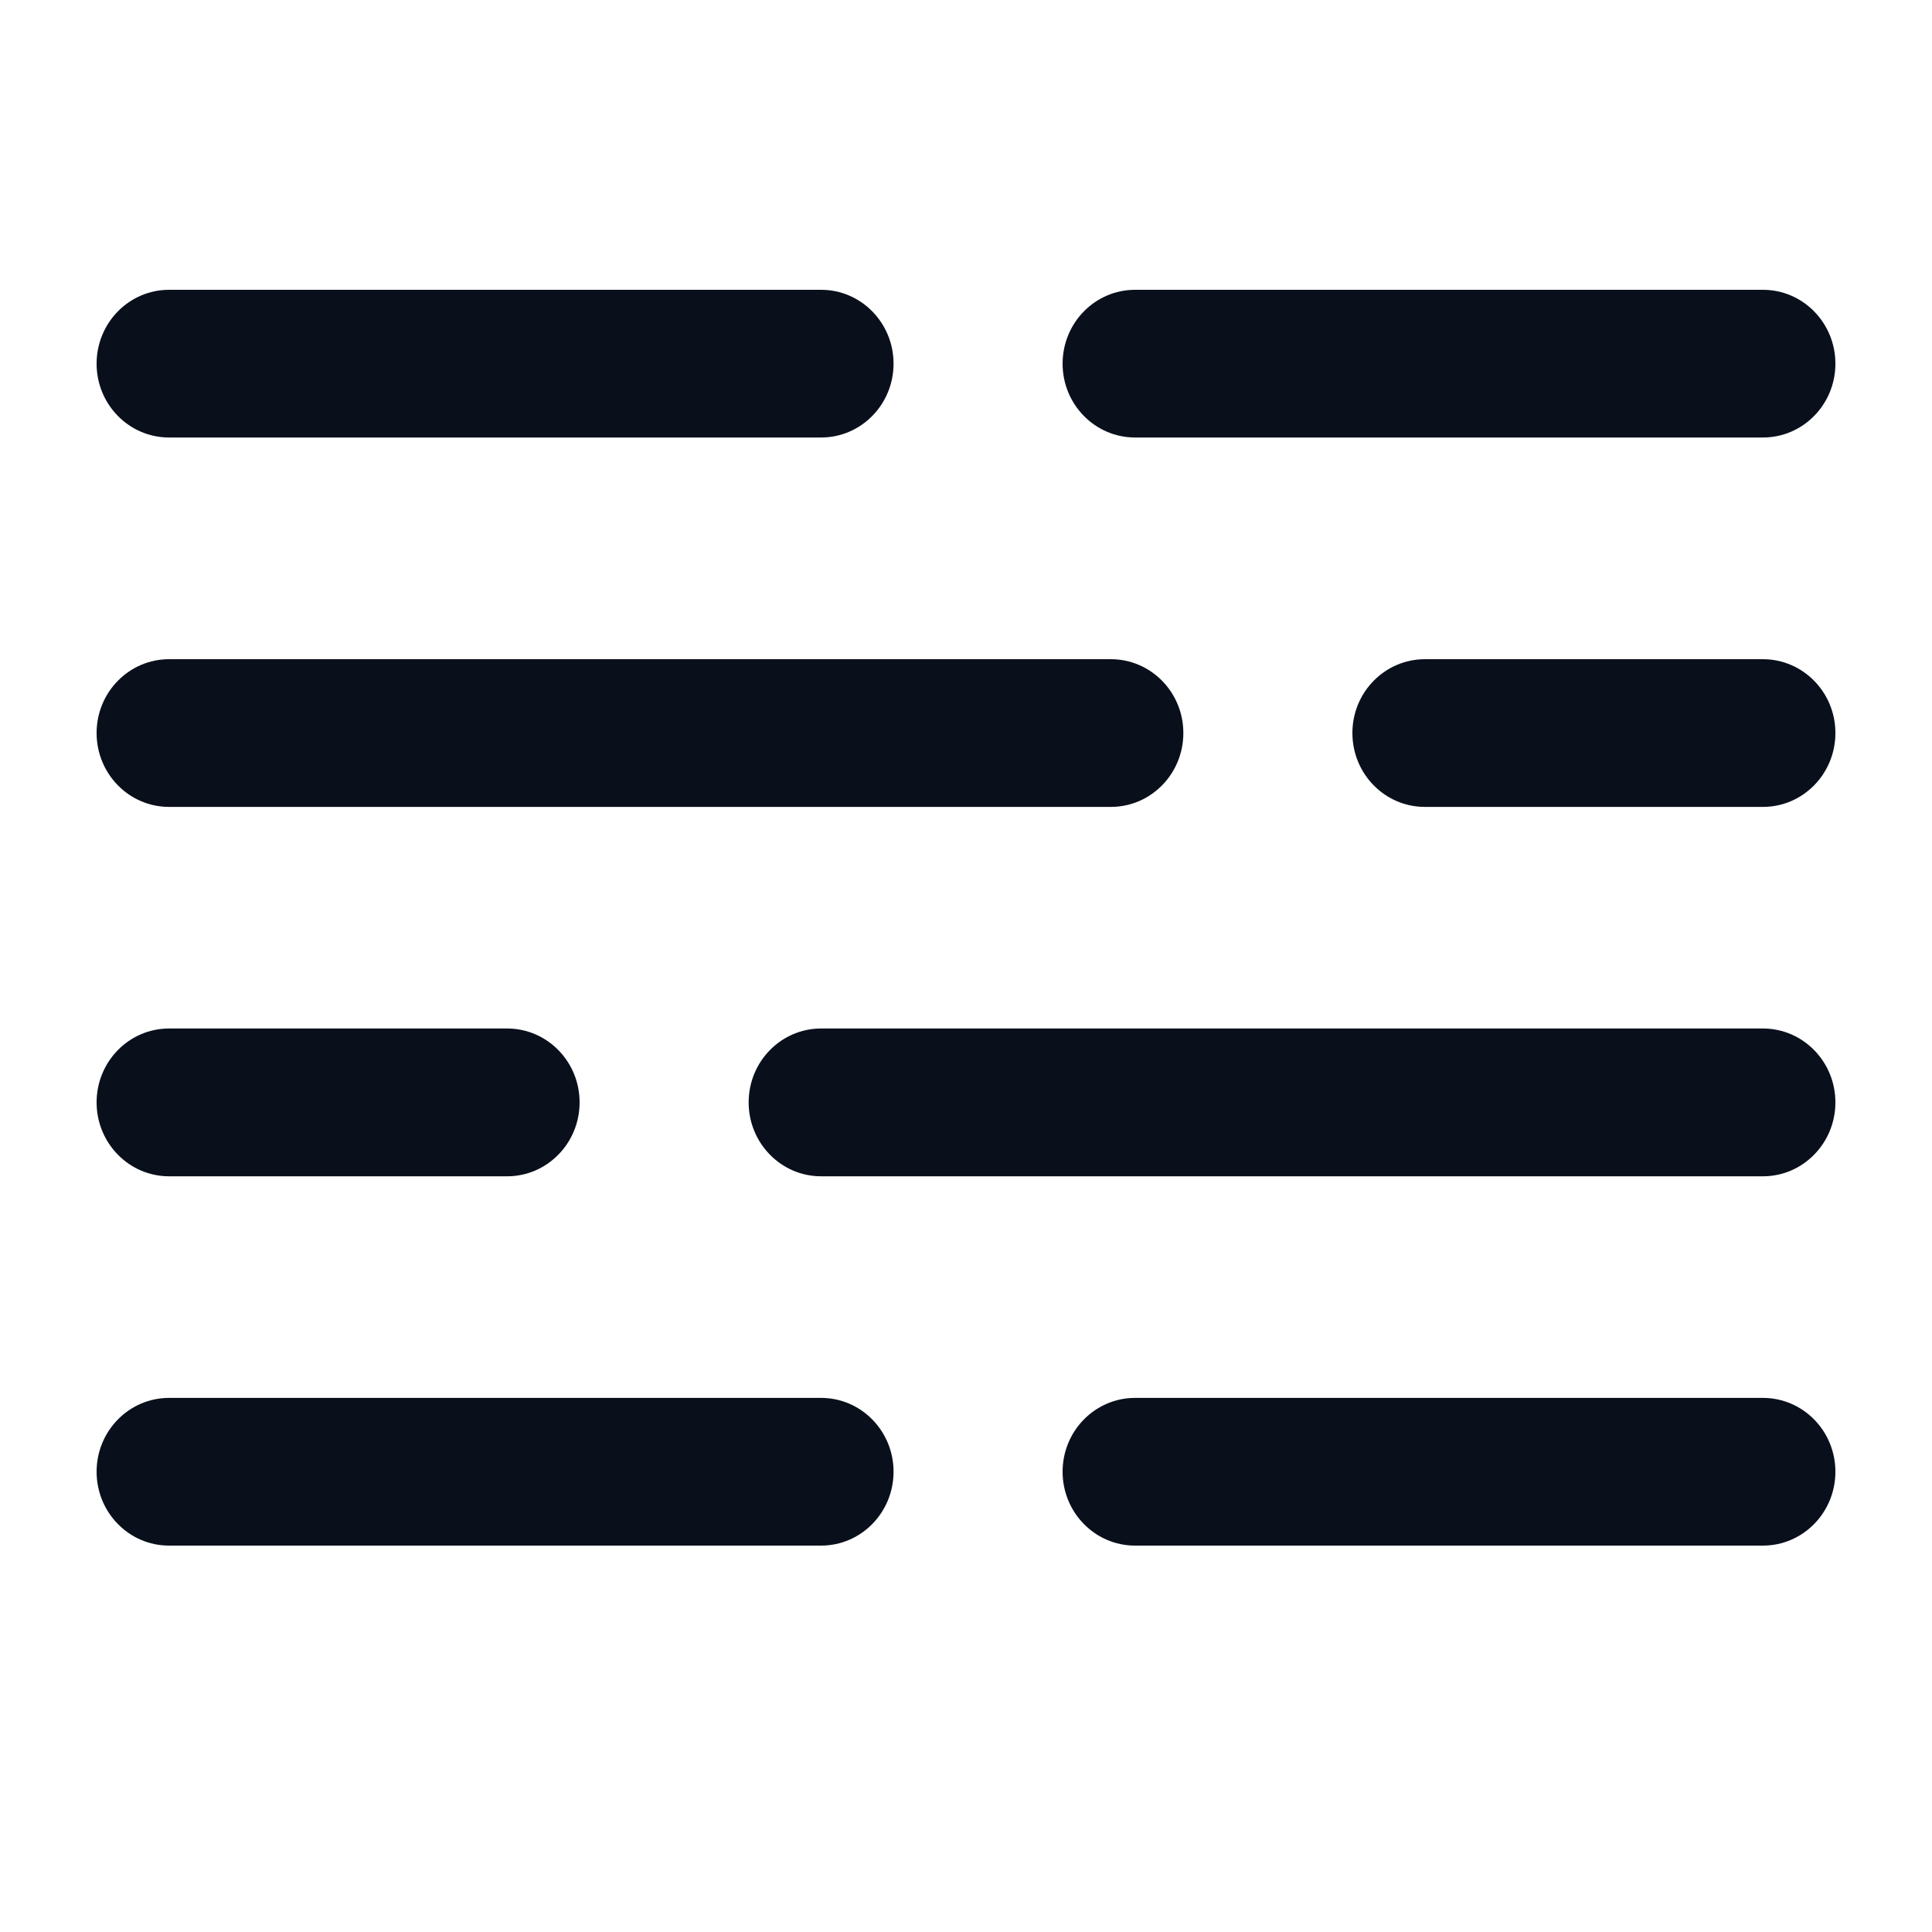<svg
  width="20"
  height="20"
  viewBox="0 0 20 20"
  fill="none"
  xmlns="http://www.w3.org/2000/svg"
>
  <path
    d="M1 3.765C1 3.342 1.336 3 1.75 3H8.5C8.914 3 9.25 3.342 9.25 3.765C9.25 4.187 8.914 4.529 8.5 4.529H1.75C1.336 4.529 1 4.187 1 3.765Z"
    fill="#09101C"
  />
  <path
    d="M11 3.765C11 3.342 11.336 3 11.75 3H18.25C18.664 3 19 3.342 19 3.765C19 4.187 18.664 4.529 18.25 4.529H11.75C11.336 4.529 11 4.187 11 3.765Z"
    fill="#09101C"
  />
  <path
    d="M14 7.588C14 7.166 14.336 6.824 14.75 6.824H18.25C18.664 6.824 19 7.166 19 7.588C19 8.011 18.664 8.353 18.25 8.353H14.75C14.336 8.353 14 8.011 14 7.588Z"
    fill="#09101C"
  />
  <path
    d="M6 11.412C6 10.989 5.664 10.647 5.25 10.647H1.75C1.336 10.647 1 10.989 1 11.412C1 11.834 1.336 12.177 1.75 12.177H5.25C5.664 12.177 6 11.834 6 11.412Z"
    fill="#09101C"
  />
  <path
    d="M1 7.588C1 7.166 1.336 6.824 1.75 6.824H11.5C11.914 6.824 12.25 7.166 12.25 7.588C12.25 8.011 11.914 8.353 11.5 8.353H1.75C1.336 8.353 1 8.011 1 7.588Z"
    fill="#09101C"
  />
  <path
    d="M19 11.412C19 10.989 18.664 10.647 18.25 10.647H8.5C8.086 10.647 7.75 10.989 7.75 11.412C7.75 11.834 8.086 12.177 8.5 12.177H18.25C18.664 12.177 19 11.834 19 11.412Z"
    fill="#09101C"
  />
  <path
    d="M1 15.235C1 14.813 1.336 14.471 1.75 14.471H8.5C8.914 14.471 9.25 14.813 9.25 15.235C9.25 15.658 8.914 16 8.5 16H1.75C1.336 16 1 15.658 1 15.235Z"
    fill="#09101C"
  />
  <path
    d="M11 15.235C11 14.813 11.336 14.471 11.75 14.471H18.25C18.664 14.471 19 14.813 19 15.235C19 15.658 18.664 16 18.25 16H11.75C11.336 16 11 15.658 11 15.235Z"
    fill="#09101C"
  />
</svg>
